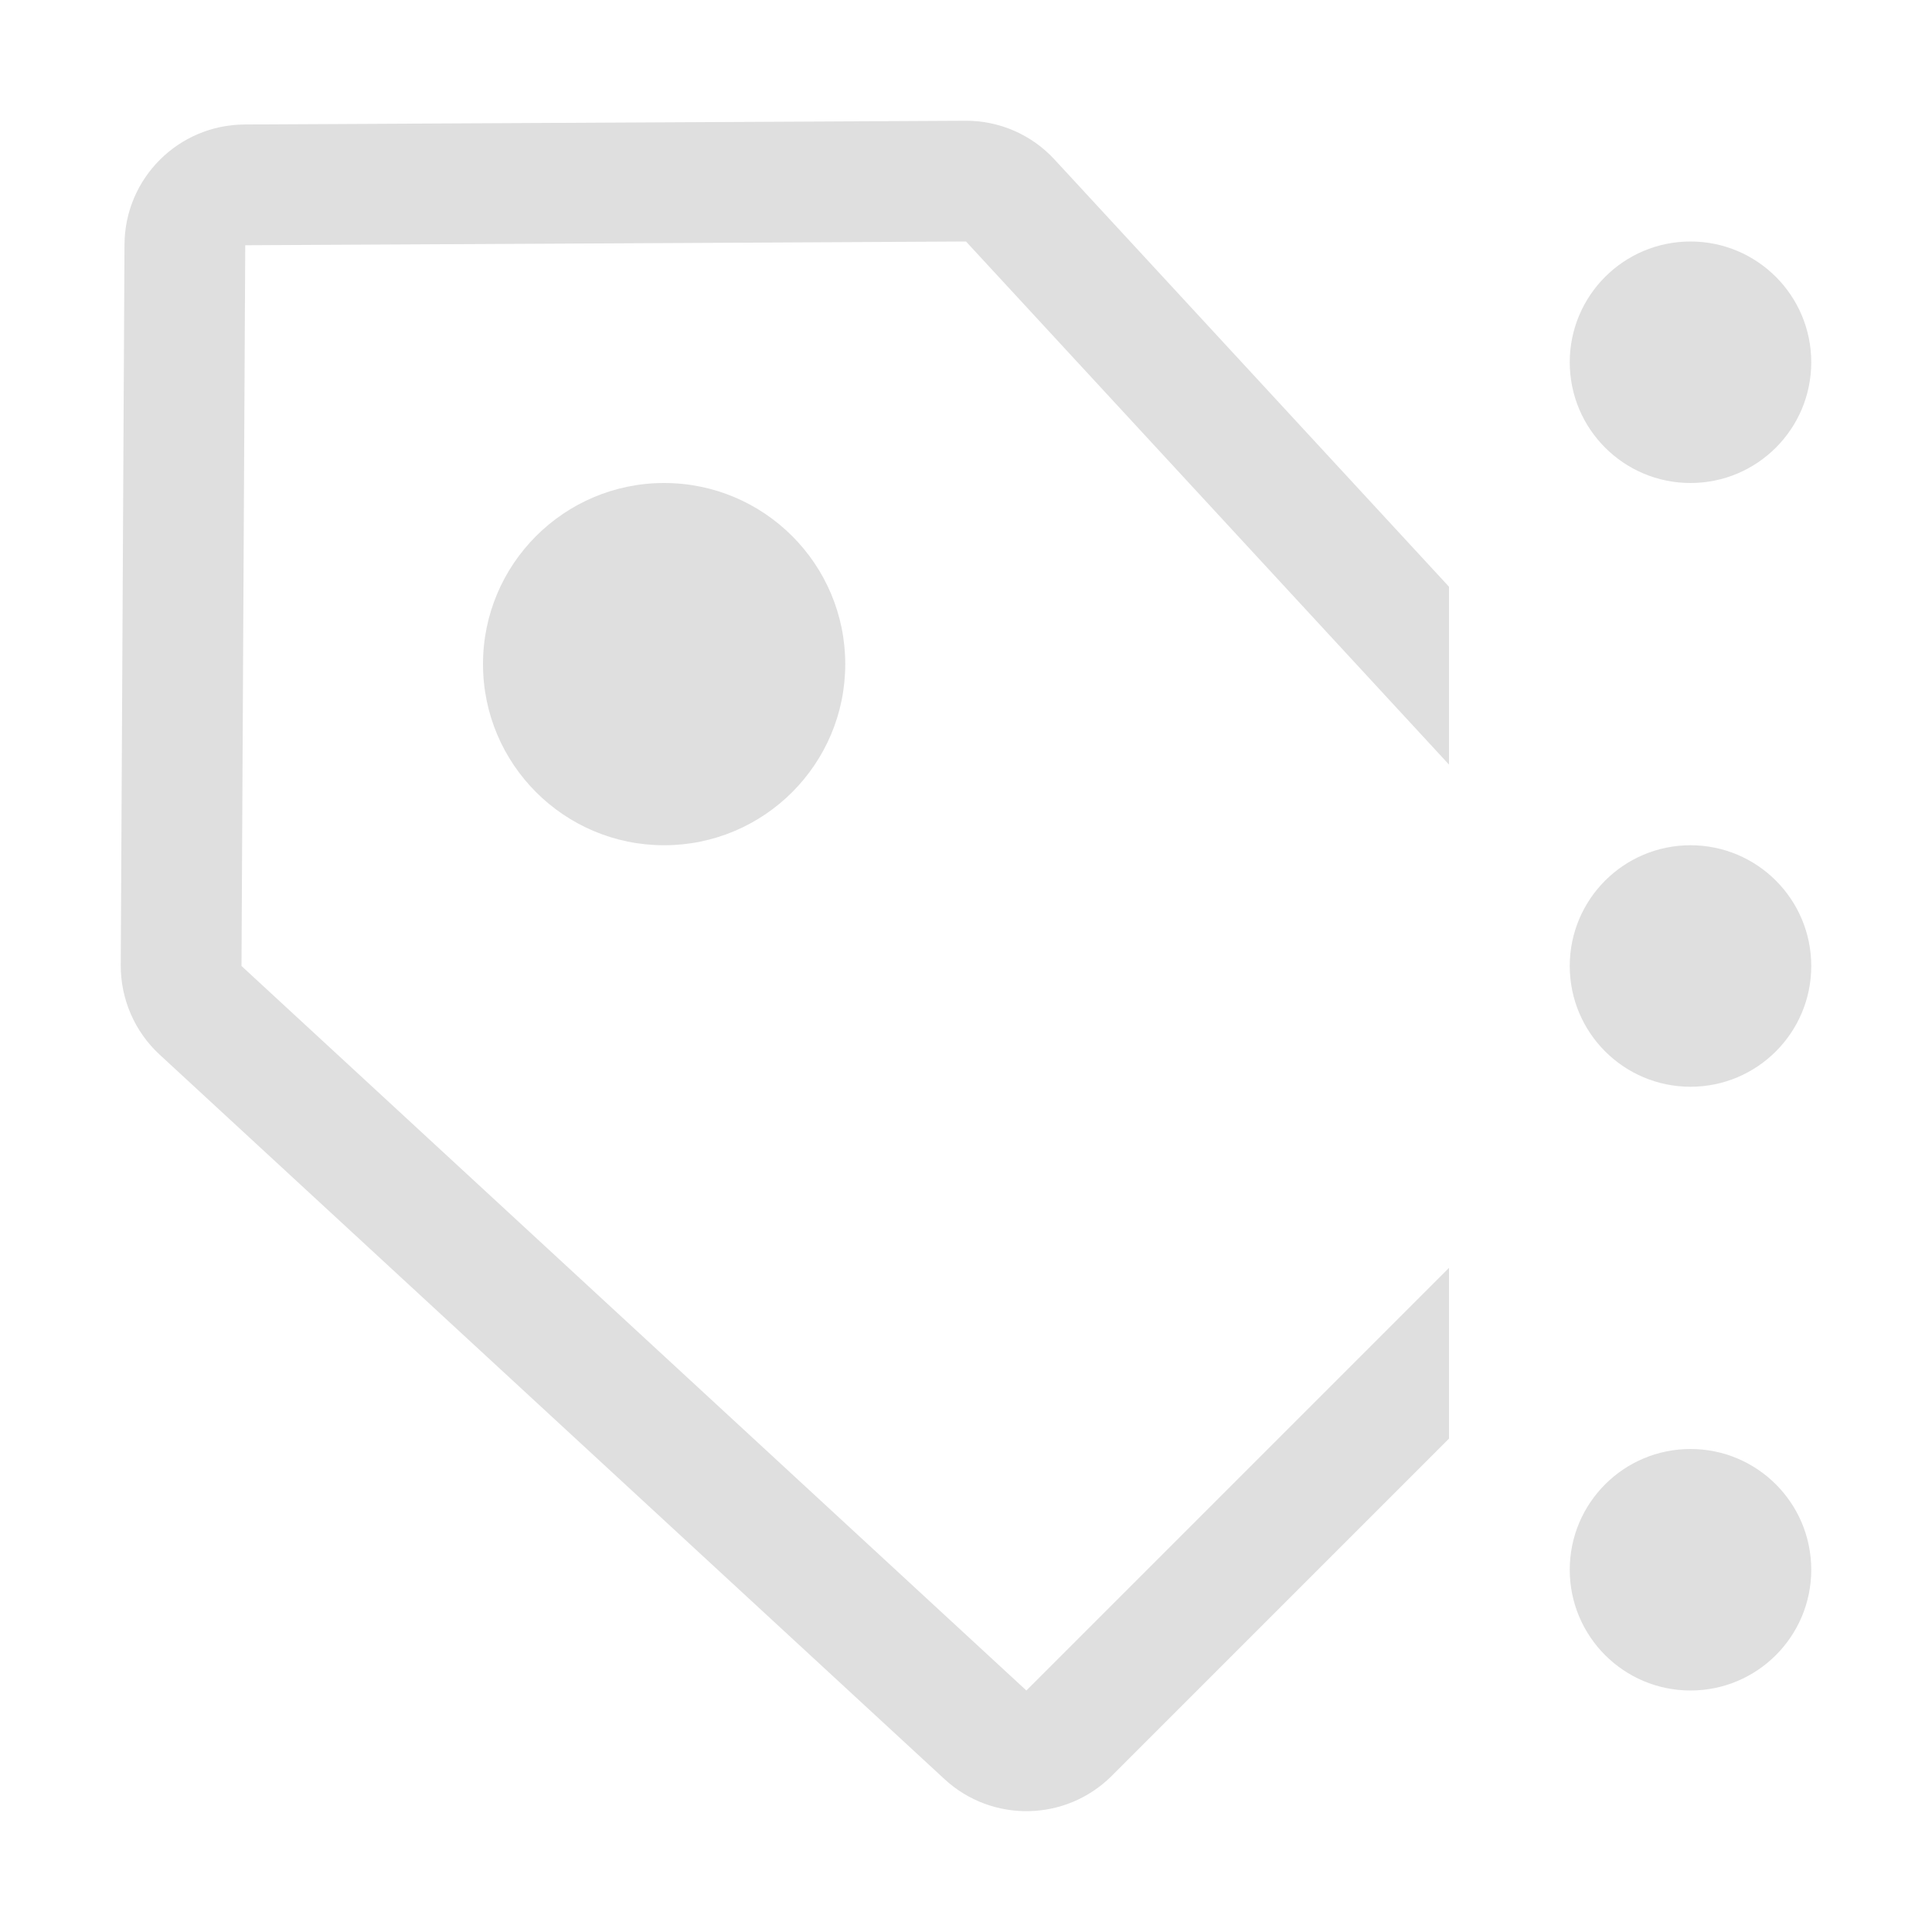 <svg width="16" height="16" version="1.1" xmlns="http://www.w3.org/2000/svg">
 <path class="ColorScheme-Text" d="m7.994 1-5.969 0.031c-0.548 0.003-0.991 0.446-0.994 0.994l-0.031 5.969c-0.001 0.281 0.116 0.55 0.322 0.74l6.5 6c0.394 0.364 1.005 0.352 1.385-0.027l2.793-2.793v-1.414l-3.5 3.5-6.5-6 0.031-5.969 5.969-0.031 4 4.332v-1.473l-3.266-3.537c-0.19-0.207-0.459-0.324-0.74-0.322zm-2.494 3c-0.828 0-1.5 0.672-1.5 1.5s0.672 1.5 1.5 1.5 1.5-0.672 1.5-1.5-0.672-1.5-1.5-1.5z" color="#dfdfdf" fill="#dfdfdf"/>
 <circle cx="14" cy="3" r="1" fill="#dfdfdf" stroke-linecap="round" stroke-linejoin="round" stroke-width="2" style="paint-order:stroke fill markers"/>
 <circle cx="14" cy="8" r="1" fill="#dfdfdf" stroke-linecap="round" stroke-linejoin="round" stroke-width="2" style="paint-order:stroke fill markers"/>
 <circle cx="14" cy="13" r="1" fill="#dfdfdf" stroke-linecap="round" stroke-linejoin="round" stroke-width="2" style="paint-order:stroke fill markers"/>
</svg>
